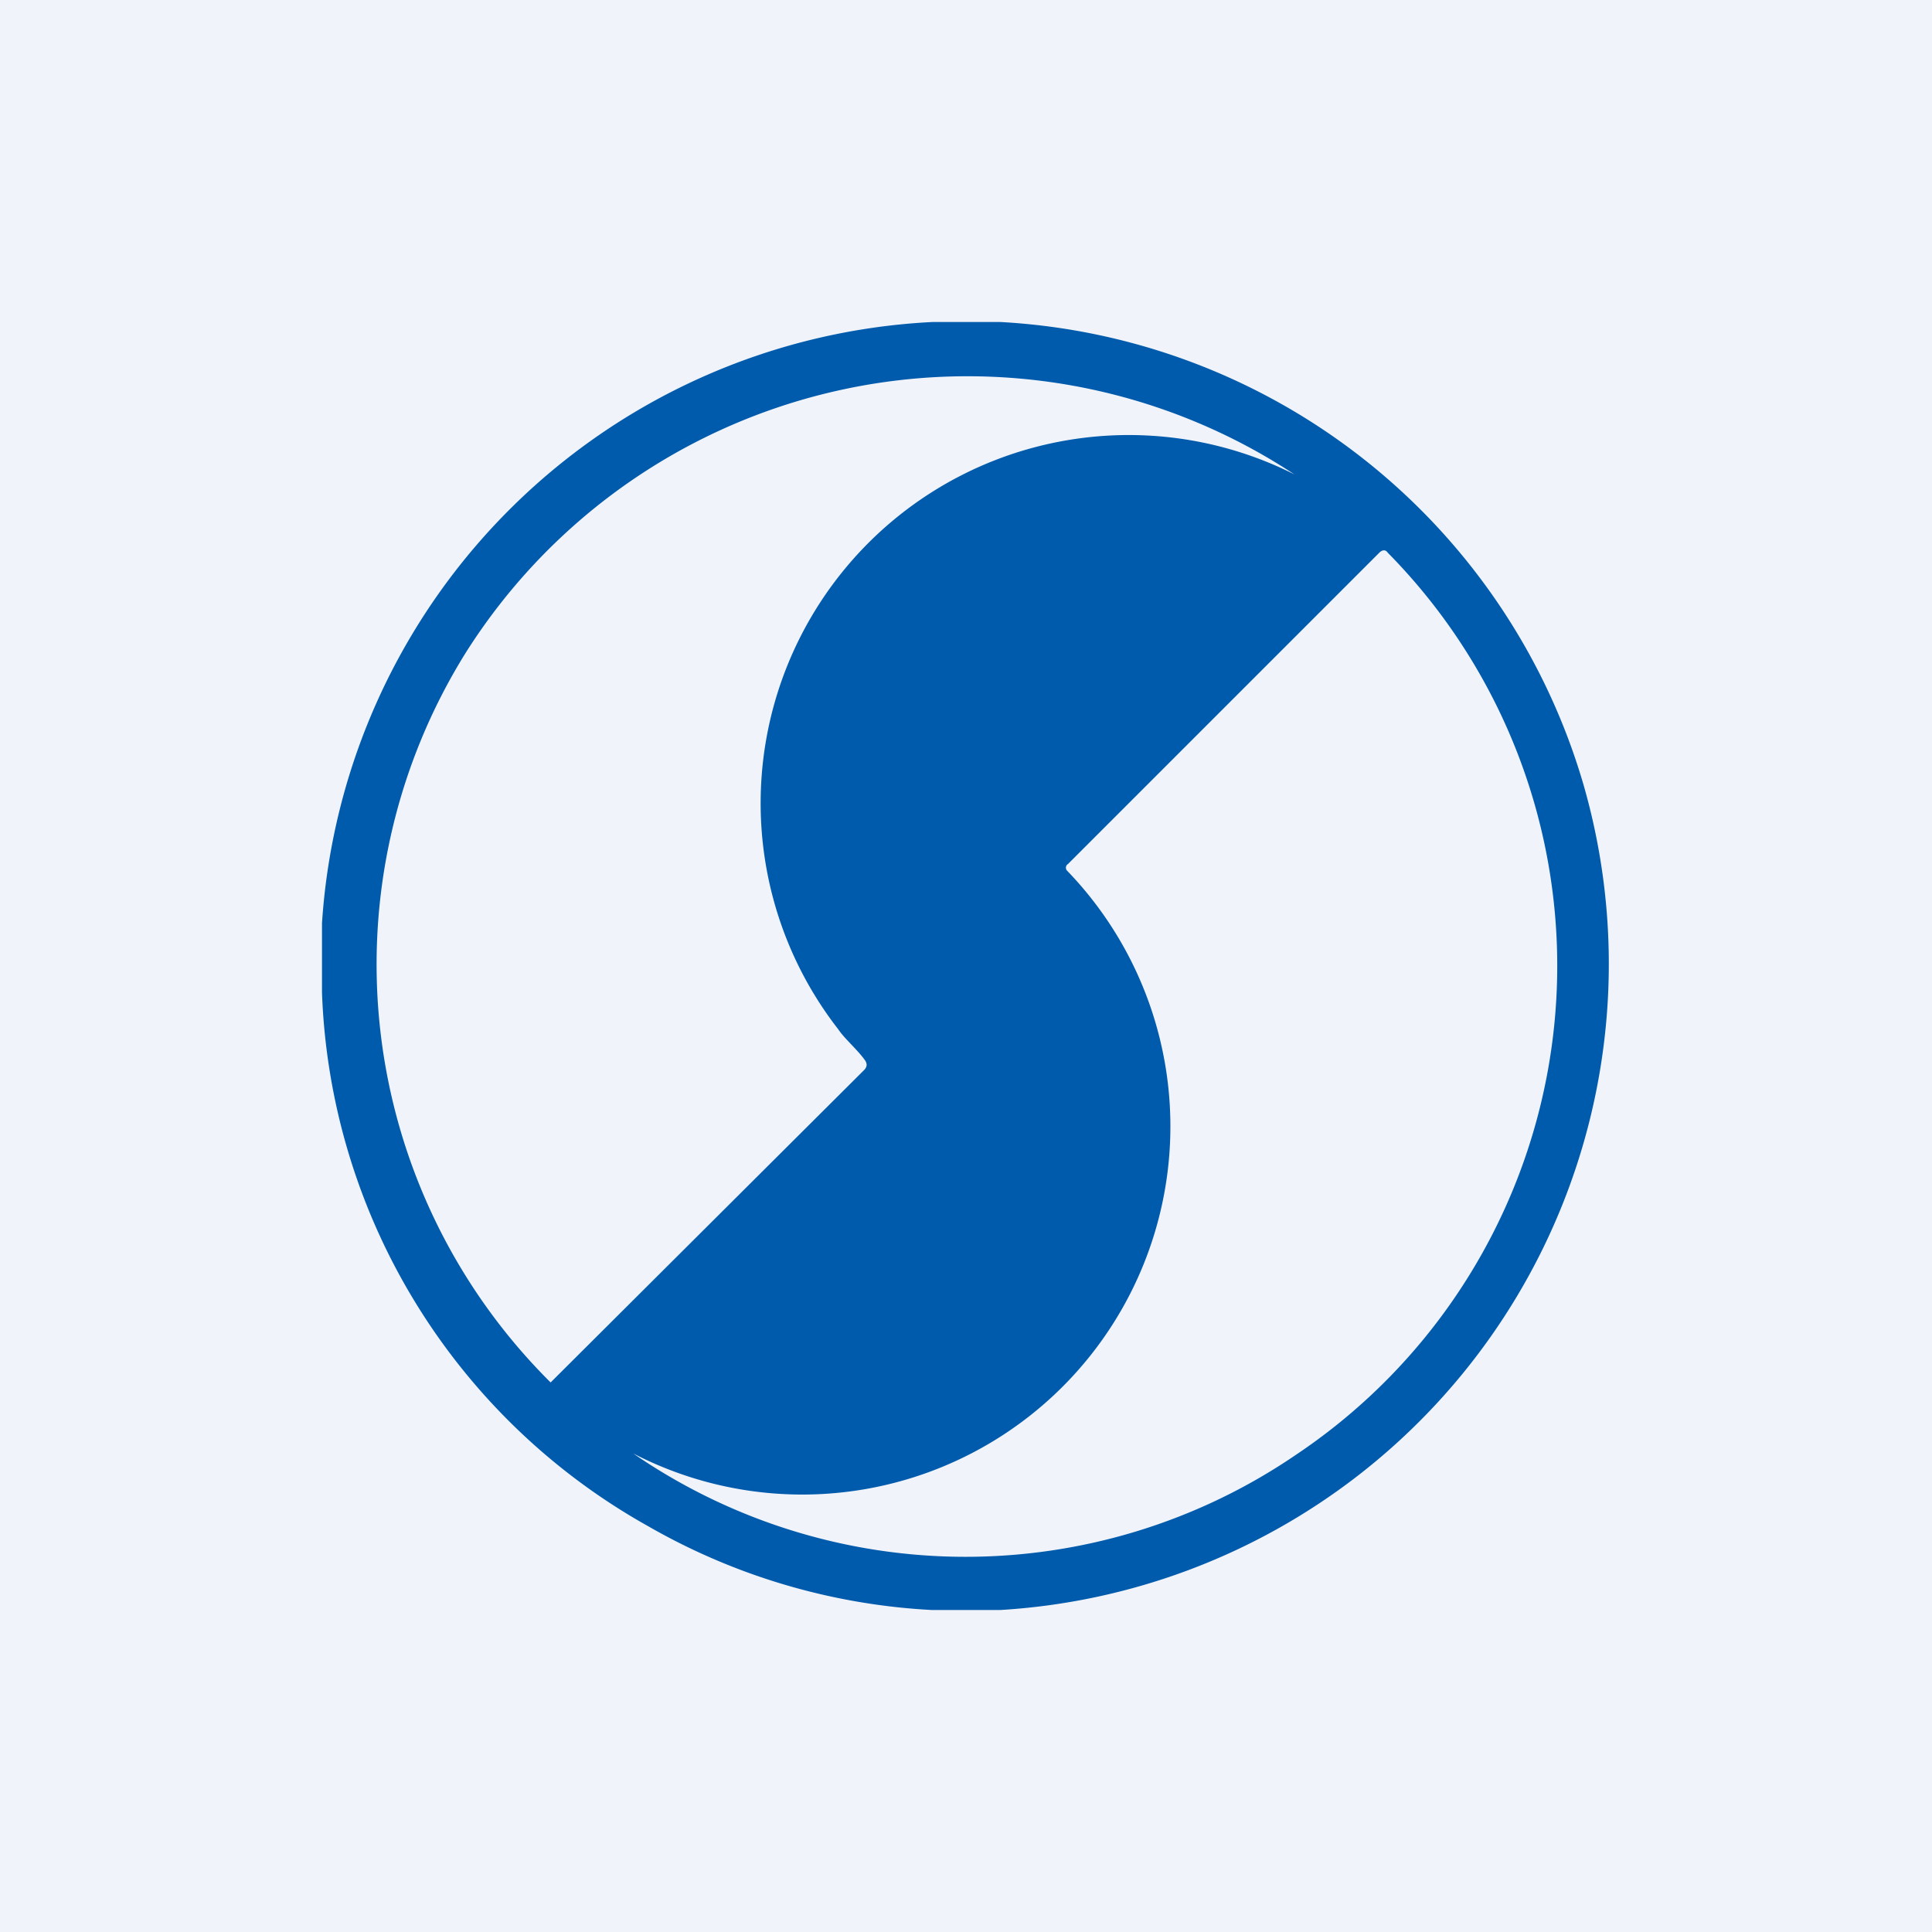 <!-- by TradingView --><svg width="18" height="18" viewBox="0 0 18 18" xmlns="http://www.w3.org/2000/svg"><path fill="#F0F3FA" d="M0 0h18v18H0z"/><path d="M9.32 3a6 6 0 0 1 5.43 4.3A6.03 6.03 0 0 1 9.32 15h-.64a5.93 5.93 0 0 1-2.64-.78A5.94 5.94 0 0 1 3 9.25V8.6A6 6 0 0 1 8.69 3h.63Zm2.74 1.42a5.53 5.53 0 0 0-7.72 1.66 5.49 5.49 0 0 0 .79 6.8l.01-.01 2.91-2.9c.03-.03.03-.06.01-.09-.07-.1-.19-.2-.25-.29a3.43 3.43 0 0 1 4.25-5.17ZM5.84 13.5a5.46 5.46 0 0 0 6.24.05 5.48 5.48 0 0 0 .85-8.4c-.02-.03-.05-.03-.08 0l-2.9 2.9a.04.04 0 0 0-.01.06 3.43 3.43 0 0 1-4.1 5.4Z" fill="#005BAC"/></svg>